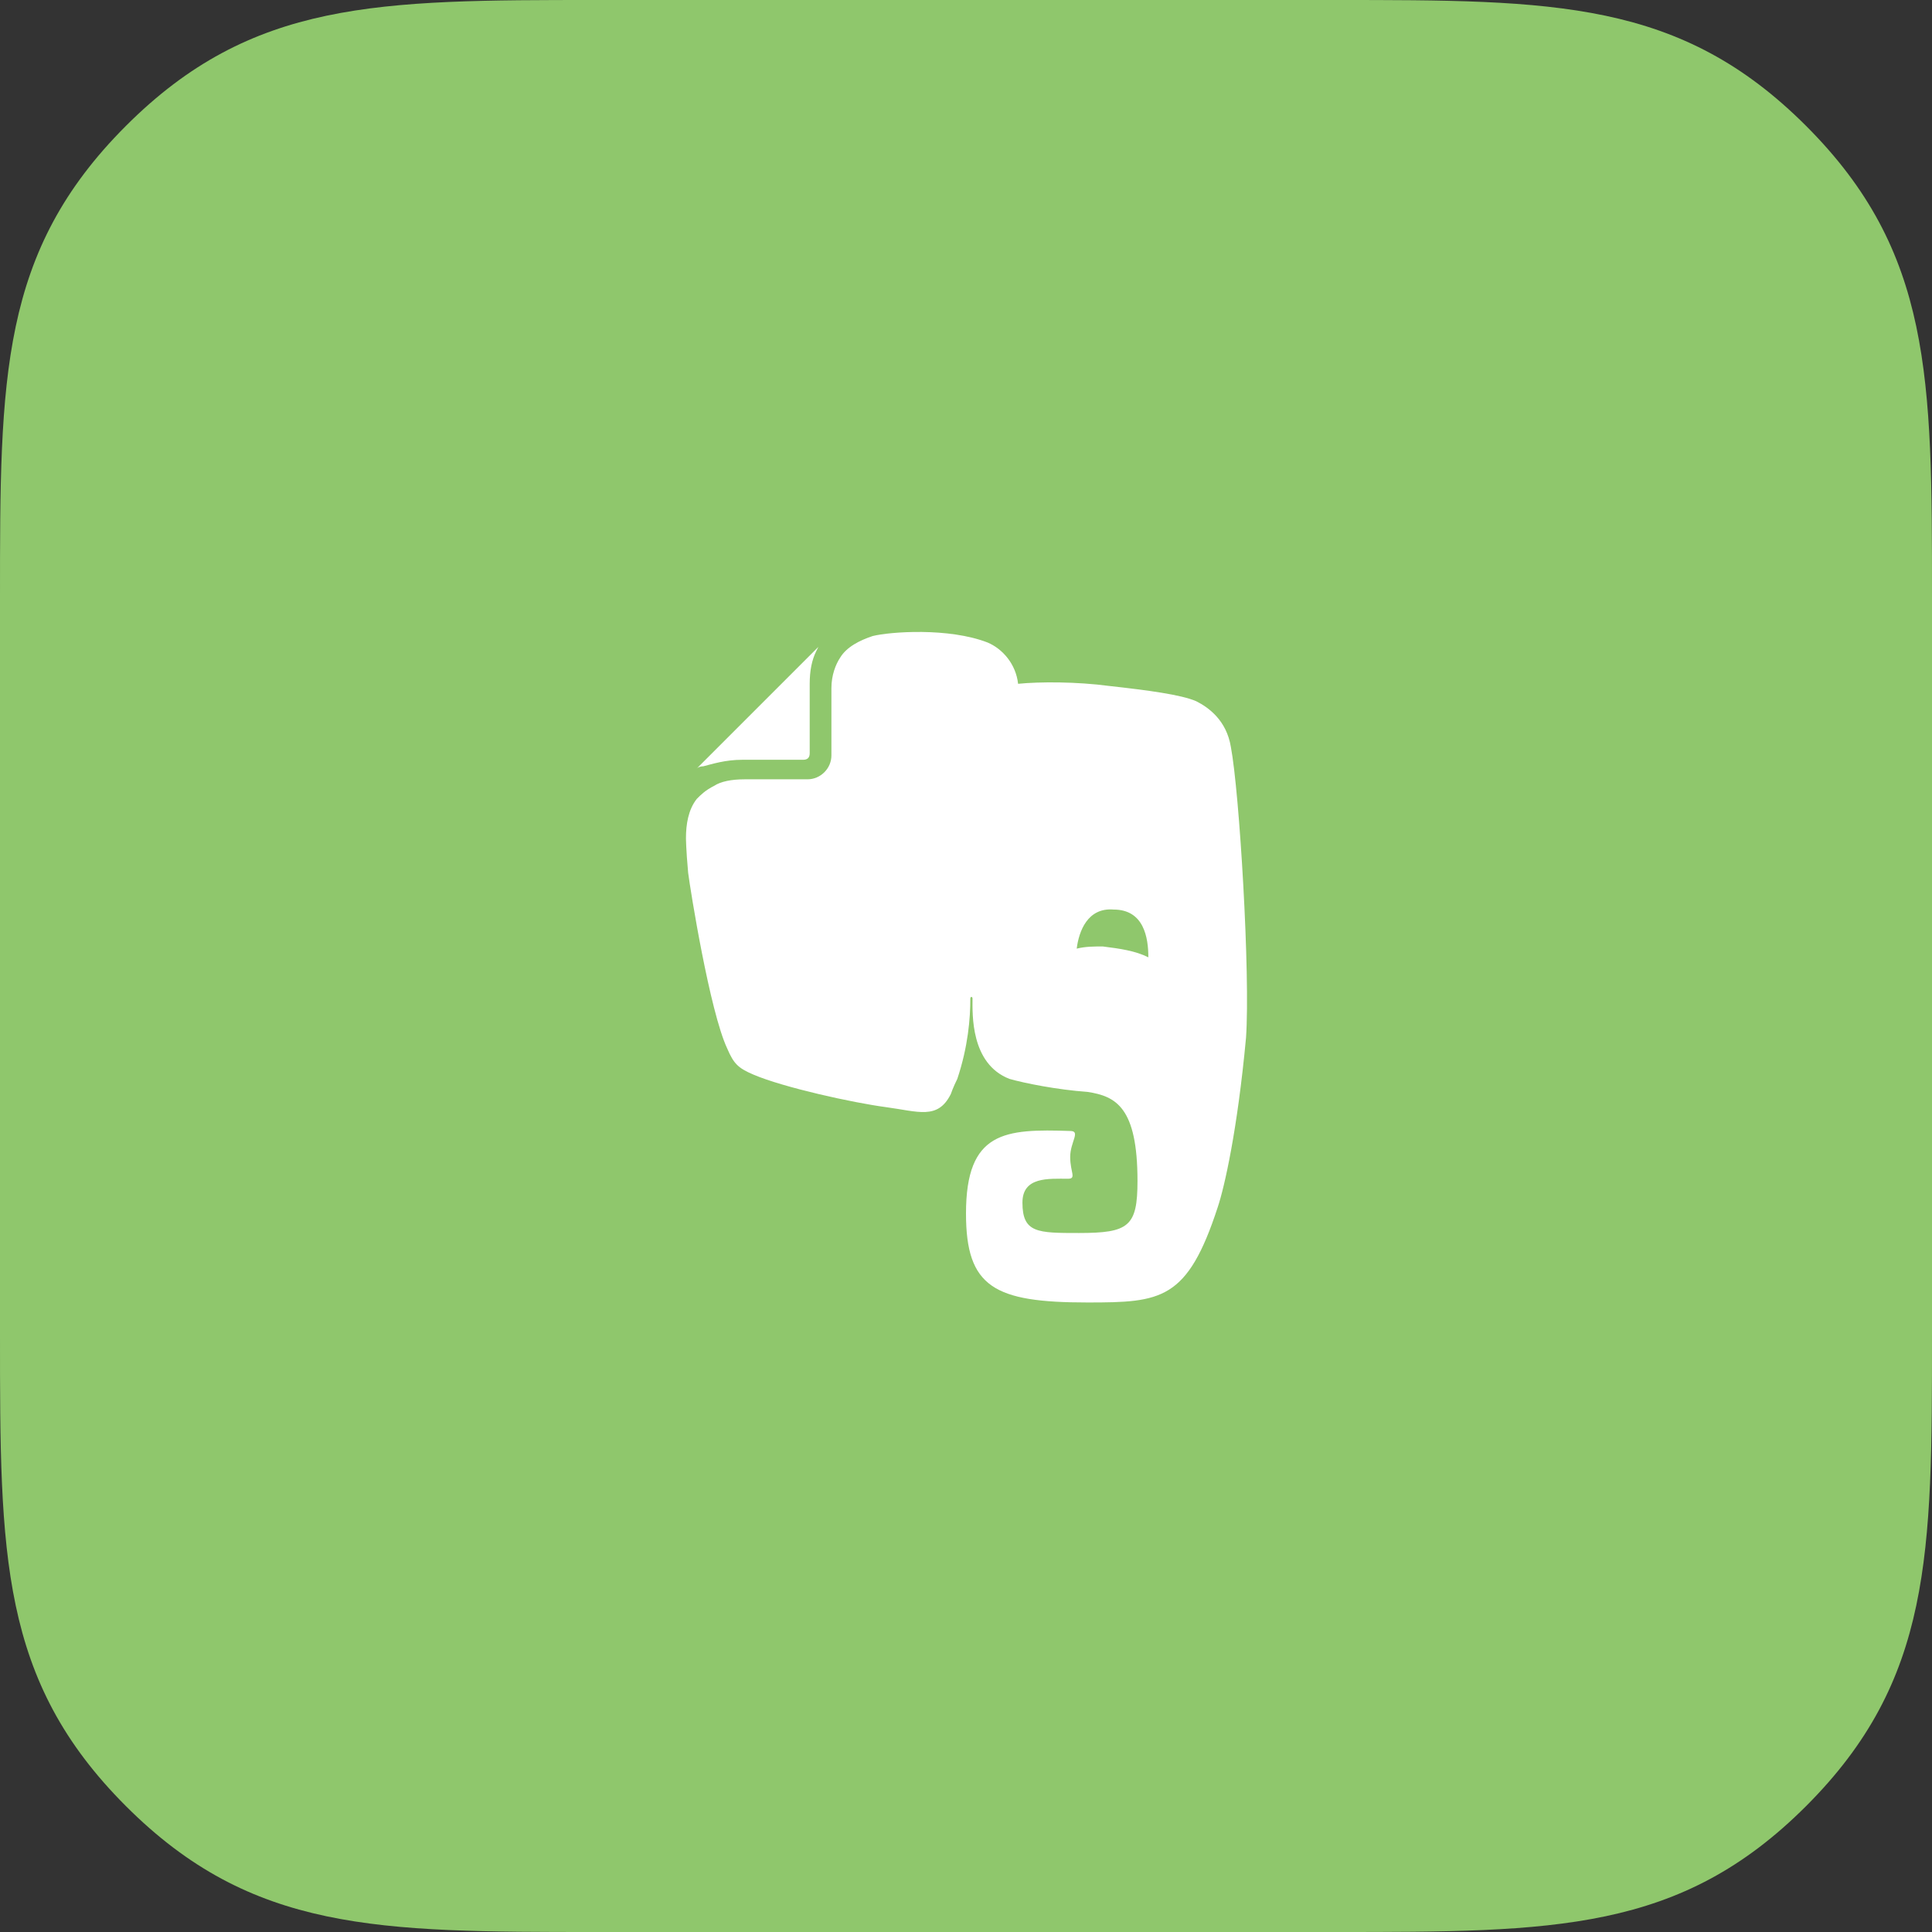<?xml version="1.0" encoding="utf-8"?>
<!-- Generator: Adobe Illustrator 18.1.1, SVG Export Plug-In . SVG Version: 6.00 Build 0)  -->
<svg version="1.1" id="Layer_1" xmlns="http://www.w3.org/2000/svg" xmlns:xlink="http://www.w3.org/1999/xlink" x="0px" y="0px"
	 viewBox="0 0 89 89" enable-background="new 0 0 89 89" xml:space="preserve">
<rect x="0" y="0" width="89" height="89" fill="#333333" stroke="none"/>
<g id="evernote">
	<path fill="#8FC76C" d="M83.2,5.8C77.4,0,71.6,0,61.5,0h-34C17.4,0,11.6,0,5.8,5.8C0,11.6,0,17.4,0,27.5v34c0,10.1,0,15.9,5.8,21.7
		C11.6,89,17.4,89,27.5,89h34c10.1,0,15.9,0,21.7-5.8C89,77.4,89,71.6,89,61.5v-34C89,17.4,89,11.6,83.2,5.8z"/>
	<path id="inner" fill="#FFFFFF" d="M34.2,35C34.2,35,34.2,35,34.2,35H37c0.2,0,0.3-0.1,0.3-0.3c0,0,0-2.5,0-3.2v0c0-0.6,0.1-1.1,0.3-1.5
		l0.1-0.2c0,0,0,0,0,0l-5.6,5.6c0,0,0,0,0,0c0.1-0.1,0.3-0.1,0.3-0.1C32.8,35.2,33.4,35,34.2,35z M56.7,34.4c-0.2-1.2-1-1.8-1.6-2.1
		c-0.7-0.3-2.2-0.5-4-0.7c-1.5-0.2-3.2-0.2-4.2-0.1c-0.1-0.9-0.7-1.6-1.4-1.9c-1.8-0.7-4.5-0.5-5.3-0.3c-0.6,0.2-1.2,0.5-1.5,1
		c-0.2,0.3-0.4,0.8-0.4,1.4c0,0.3,0,1.1,0,1.8c0,0.7,0,1.3,0,1.3c0,0.6-0.5,1.1-1.1,1.1h-2.9c-0.6,0-1.1,0.1-1.4,0.3
		c-0.4,0.2-0.6,0.4-0.8,0.6c-0.4,0.5-0.5,1.2-0.5,1.8c0,0,0,0.5,0.1,1.6c0.1,0.8,1,6.4,1.8,8.1c0.3,0.7,0.5,0.9,1.2,1.2
		c1.4,0.6,4.6,1.3,6.1,1.5c1.5,0.2,2.4,0.6,3-0.6c0,0,0.1-0.3,0.3-0.7c0.5-1.5,0.6-2.8,0.6-3.7c0-0.1,0.1-0.1,0.1,0
		c0,0.7-0.1,3,1.7,3.7c0.7,0.2,2.2,0.5,3.6,0.6c1.3,0.2,2.3,0.7,2.3,4.1c0,2.1-0.4,2.4-2.7,2.4c-1.9,0-2.6,0-2.6-1.4
		c0-1.2,1.2-1.1,2.1-1.1c0.4,0,0.1-0.3,0.1-1c0-0.7,0.5-1.2,0-1.2c-3-0.1-4.8,0-4.8,3.8c0,3.4,1.3,4.1,5.6,4.1c3.4,0,4.6-0.1,6-4.4
		c0.3-0.9,0.9-3.5,1.3-7.8C57.6,44.9,57.1,36.5,56.7,34.4z M50.8,43.6c-0.4,0-0.8,0-1.2,0.1c0.1-0.8,0.5-1.9,1.7-1.8
		c1.4,0,1.6,1.3,1.6,2.2C52.3,43.8,51.6,43.7,50.8,43.6z"/>
</g>
<g>
</g>
<g>
</g>
<g>
</g>
<g>
</g>
<g>
</g>
<g>
</g>
<g>
</g>
<g>
</g>
<g>
</g>
<g>
</g>
<g>
</g>
<g>
</g>
<g>
</g>
<g>
</g>
<g>
</g>
</svg>
